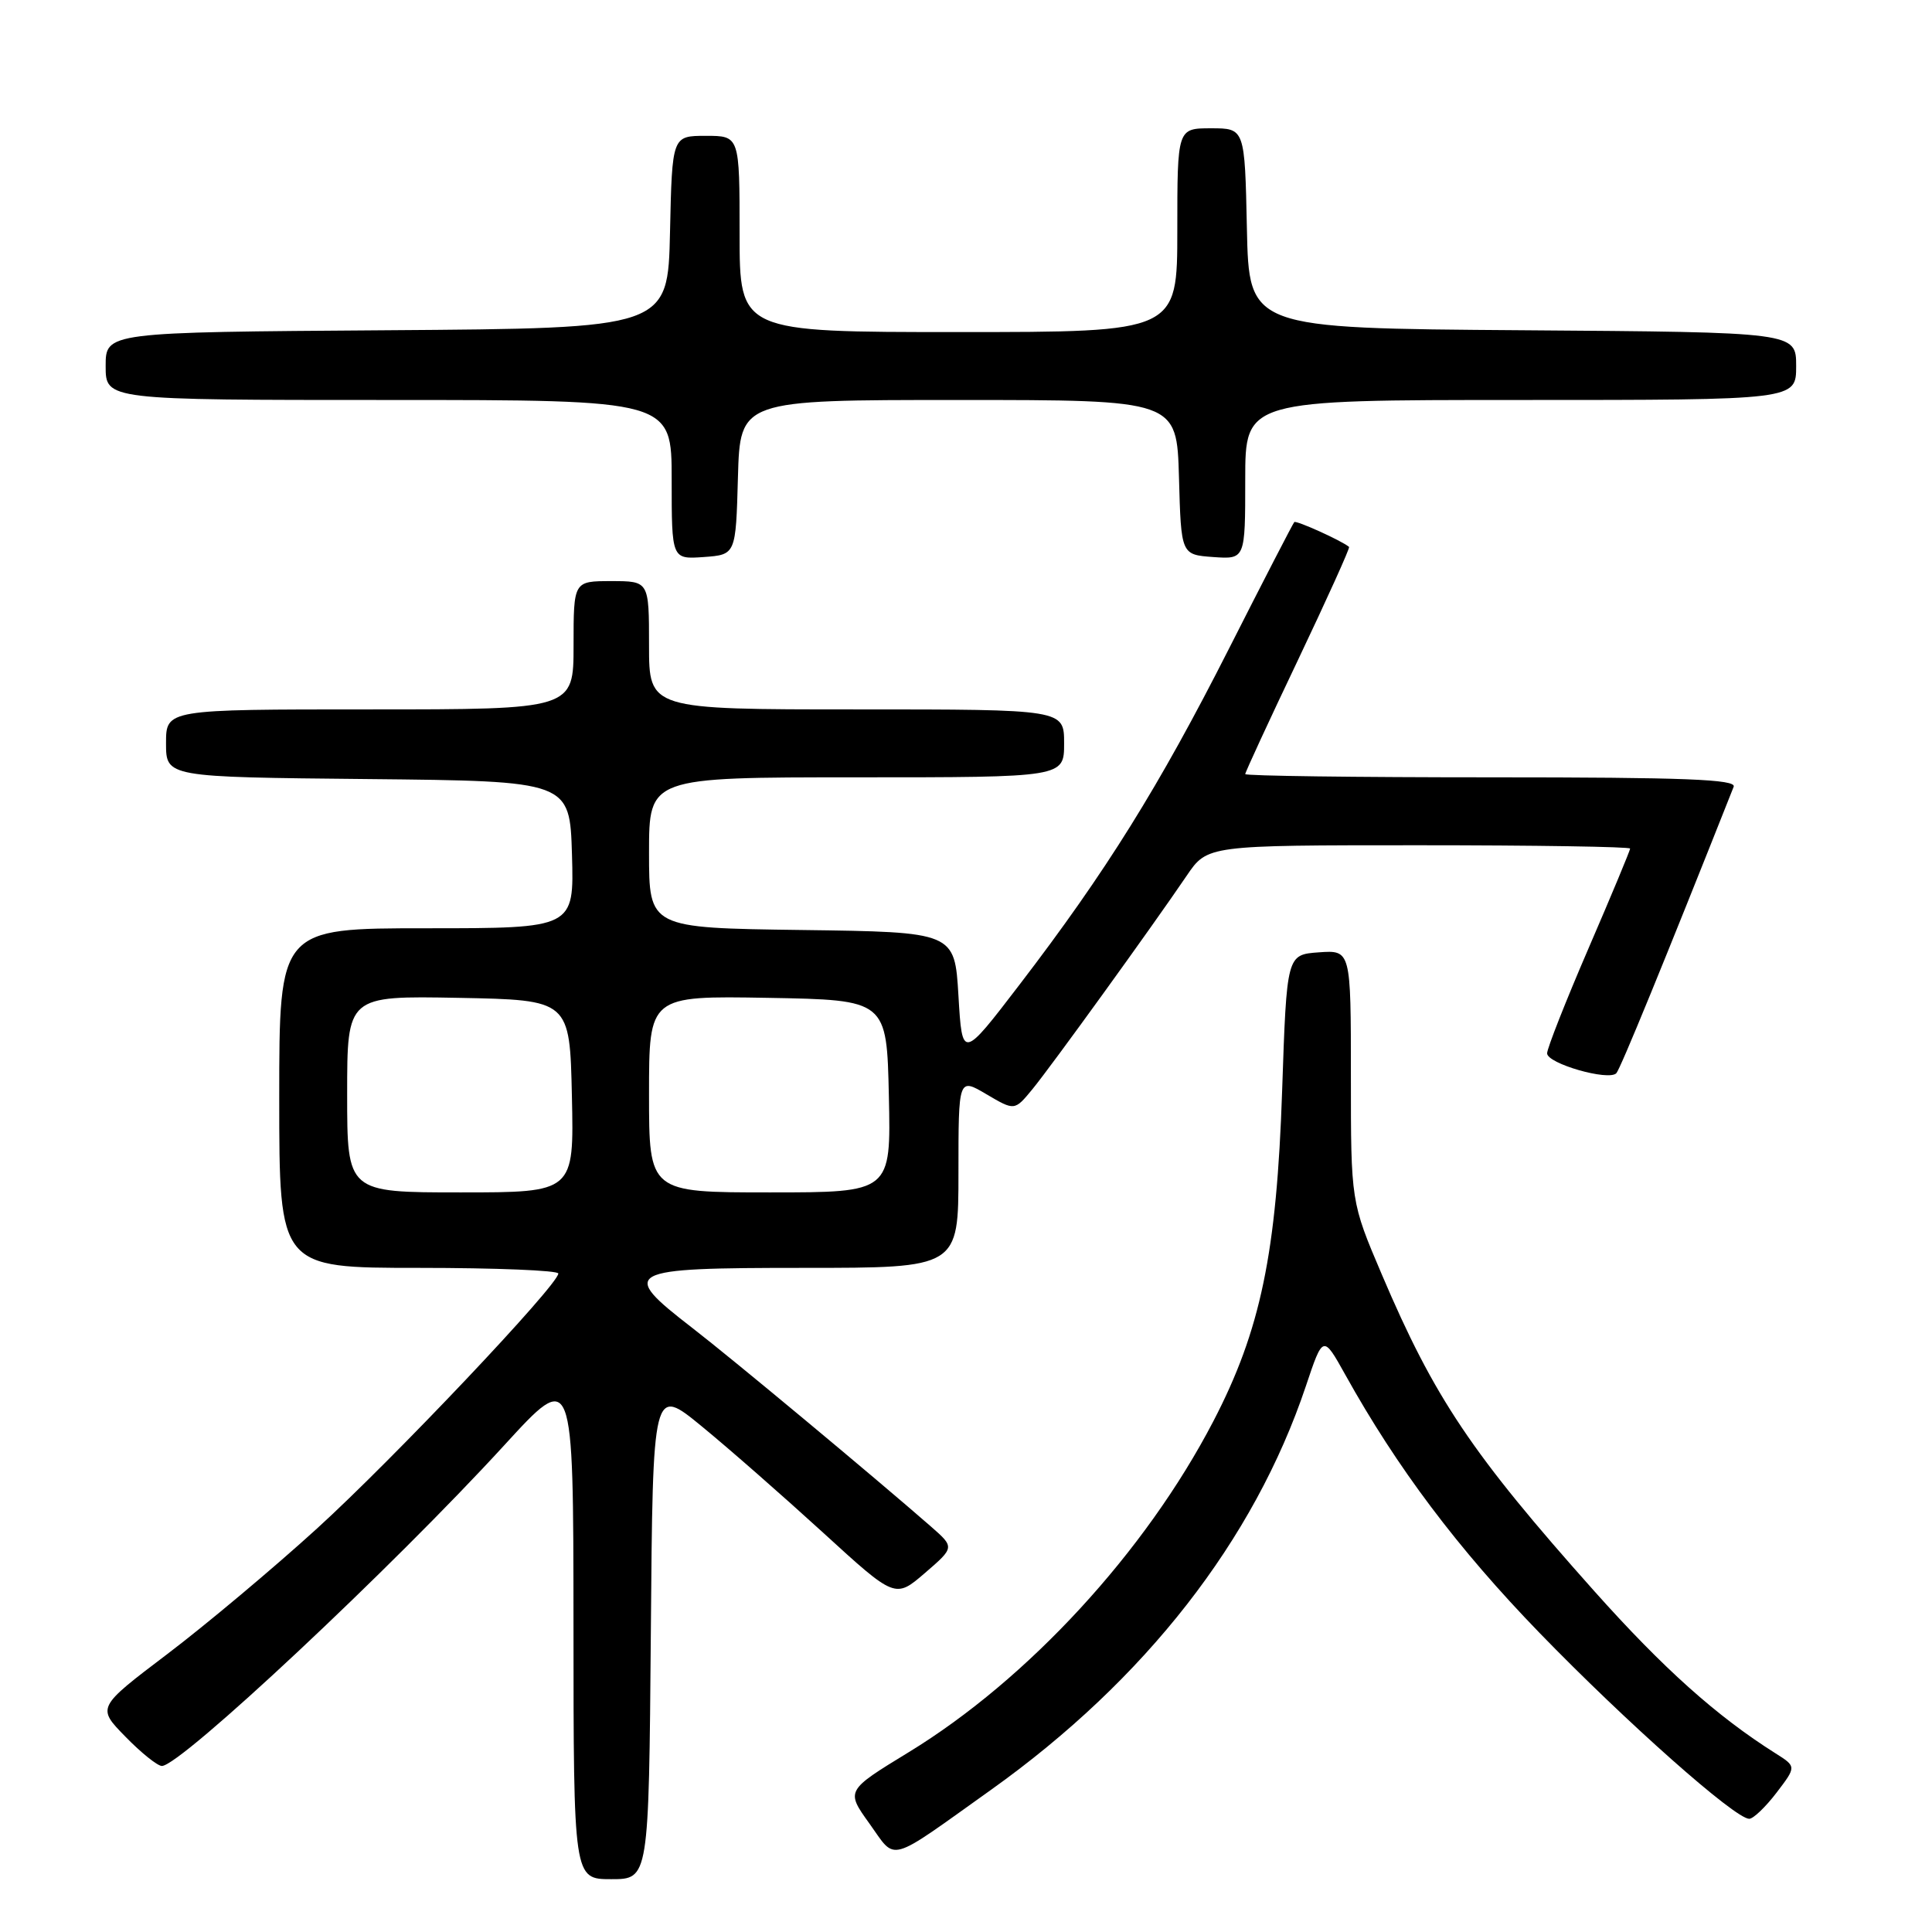<?xml version="1.0" encoding="UTF-8" standalone="no"?>
<!DOCTYPE svg PUBLIC "-//W3C//DTD SVG 1.1//EN" "http://www.w3.org/Graphics/SVG/1.1/DTD/svg11.dtd" >
<svg xmlns="http://www.w3.org/2000/svg" xmlns:xlink="http://www.w3.org/1999/xlink" version="1.1" viewBox="0 0 256 256">
 <g >
 <path fill="currentColor"
d=" M 86.24 216.33 C 86.50 183.67 86.50 183.67 93.00 189.01 C 96.58 191.94 103.80 198.28 109.06 203.08 C 118.62 211.82 118.62 211.82 122.56 208.43 C 126.50 205.03 126.50 205.03 123.34 202.26 C 115.70 195.59 97.01 180.03 91.75 175.97 C 81.93 168.38 82.63 168.00 106.50 168.00 C 127.00 168.00 127.00 168.00 127.00 155.40 C 127.00 142.80 127.00 142.80 130.72 145.00 C 134.44 147.19 134.44 147.19 136.78 144.35 C 139.26 141.34 152.59 122.89 157.24 116.04 C 159.98 112.00 159.98 112.00 187.99 112.00 C 203.40 112.00 216.00 112.20 216.00 112.44 C 216.00 112.68 213.53 118.62 210.50 125.63 C 207.47 132.65 205.00 138.92 205.00 139.57 C 205.00 140.93 213.14 143.27 214.17 142.21 C 214.70 141.65 220.52 127.45 229.72 104.25 C 230.11 103.27 223.29 103.00 197.61 103.00 C 179.67 103.00 165.00 102.81 165.00 102.57 C 165.00 102.33 168.15 95.51 172.01 87.41 C 175.86 79.31 178.90 72.59 178.76 72.47 C 177.77 71.64 171.75 68.92 171.50 69.18 C 171.33 69.35 167.42 76.92 162.82 86.00 C 153.57 104.24 146.56 115.50 135.11 130.45 C 127.50 140.39 127.50 140.39 127.00 131.95 C 126.50 123.50 126.50 123.50 106.25 123.23 C 86.00 122.96 86.00 122.96 86.00 112.98 C 86.00 103.00 86.00 103.00 113.50 103.00 C 141.00 103.00 141.00 103.00 141.00 98.50 C 141.00 94.00 141.00 94.00 113.50 94.00 C 86.00 94.00 86.00 94.00 86.00 85.50 C 86.00 77.00 86.00 77.00 81.00 77.00 C 76.00 77.00 76.00 77.00 76.00 85.50 C 76.00 94.00 76.00 94.00 49.00 94.00 C 22.00 94.00 22.00 94.00 22.00 98.48 C 22.00 102.97 22.00 102.97 48.75 103.23 C 75.50 103.50 75.50 103.50 75.79 113.25 C 76.07 123.00 76.07 123.00 56.54 123.00 C 37.00 123.00 37.00 123.00 37.00 145.50 C 37.00 168.00 37.00 168.00 55.50 168.00 C 65.67 168.00 73.99 168.34 73.98 168.75 C 73.93 170.29 52.13 193.32 42.00 202.54 C 36.22 207.80 27.30 215.28 22.17 219.17 C 12.83 226.25 12.83 226.25 16.62 230.12 C 18.70 232.26 20.88 234.00 21.45 234.00 C 23.92 234.00 51.94 207.75 66.82 191.50 C 75.97 181.50 75.97 181.50 75.99 215.25 C 76.00 249.00 76.00 249.00 80.99 249.00 C 85.97 249.00 85.97 249.00 86.24 216.33 Z  M 131.33 237.15 C 151.75 222.58 166.18 204.09 173.03 183.68 C 175.31 176.87 175.31 176.87 178.27 182.18 C 185.11 194.48 193.18 205.21 204.00 216.37 C 215.45 228.18 229.90 241.00 231.78 241.00 C 232.32 241.00 233.95 239.44 235.40 237.54 C 238.04 234.08 238.04 234.08 235.27 232.33 C 227.46 227.40 220.39 221.07 211.25 210.83 C 194.99 192.59 190.07 185.25 183.10 168.88 C 179.00 159.26 179.00 159.26 179.00 142.57 C 179.00 125.89 179.00 125.89 174.75 126.19 C 170.50 126.50 170.50 126.50 169.89 144.50 C 169.17 166.03 167.04 176.28 160.77 188.33 C 151.78 205.61 136.23 222.51 120.42 232.17 C 112.07 237.27 112.07 237.27 115.21 241.64 C 118.83 246.68 117.40 247.08 131.33 237.15 Z  M 97.78 63.25 C 98.07 53.00 98.07 53.00 127.00 53.00 C 155.93 53.00 155.93 53.00 156.22 63.25 C 156.50 73.50 156.50 73.50 160.75 73.81 C 165.00 74.11 165.00 74.11 165.00 63.56 C 165.00 53.00 165.00 53.00 201.50 53.00 C 238.00 53.00 238.00 53.00 238.00 48.51 C 238.00 44.02 238.00 44.02 201.75 43.76 C 165.50 43.50 165.50 43.50 165.22 30.25 C 164.94 17.00 164.94 17.00 160.47 17.00 C 156.00 17.00 156.00 17.00 156.00 30.50 C 156.00 44.00 156.00 44.00 127.00 44.00 C 98.00 44.00 98.00 44.00 98.00 31.00 C 98.00 18.00 98.00 18.00 93.53 18.00 C 89.06 18.00 89.06 18.00 88.78 30.75 C 88.50 43.50 88.50 43.50 51.25 43.76 C 14.00 44.02 14.00 44.02 14.00 48.51 C 14.00 53.00 14.00 53.00 51.50 53.00 C 89.00 53.00 89.00 53.00 89.00 63.56 C 89.00 74.11 89.00 74.11 93.25 73.81 C 97.50 73.50 97.50 73.50 97.78 63.25 Z  M 46.00 144.97 C 46.00 131.95 46.00 131.95 60.75 132.22 C 75.50 132.50 75.50 132.50 75.78 145.25 C 76.06 158.00 76.06 158.00 61.03 158.00 C 46.00 158.00 46.00 158.00 46.00 144.97 Z  M 86.00 144.97 C 86.00 131.95 86.00 131.95 101.75 132.22 C 117.50 132.50 117.50 132.50 117.78 145.25 C 118.06 158.00 118.06 158.00 102.03 158.00 C 86.00 158.00 86.00 158.00 86.00 144.97 Z "/>
</g>
</svg>
